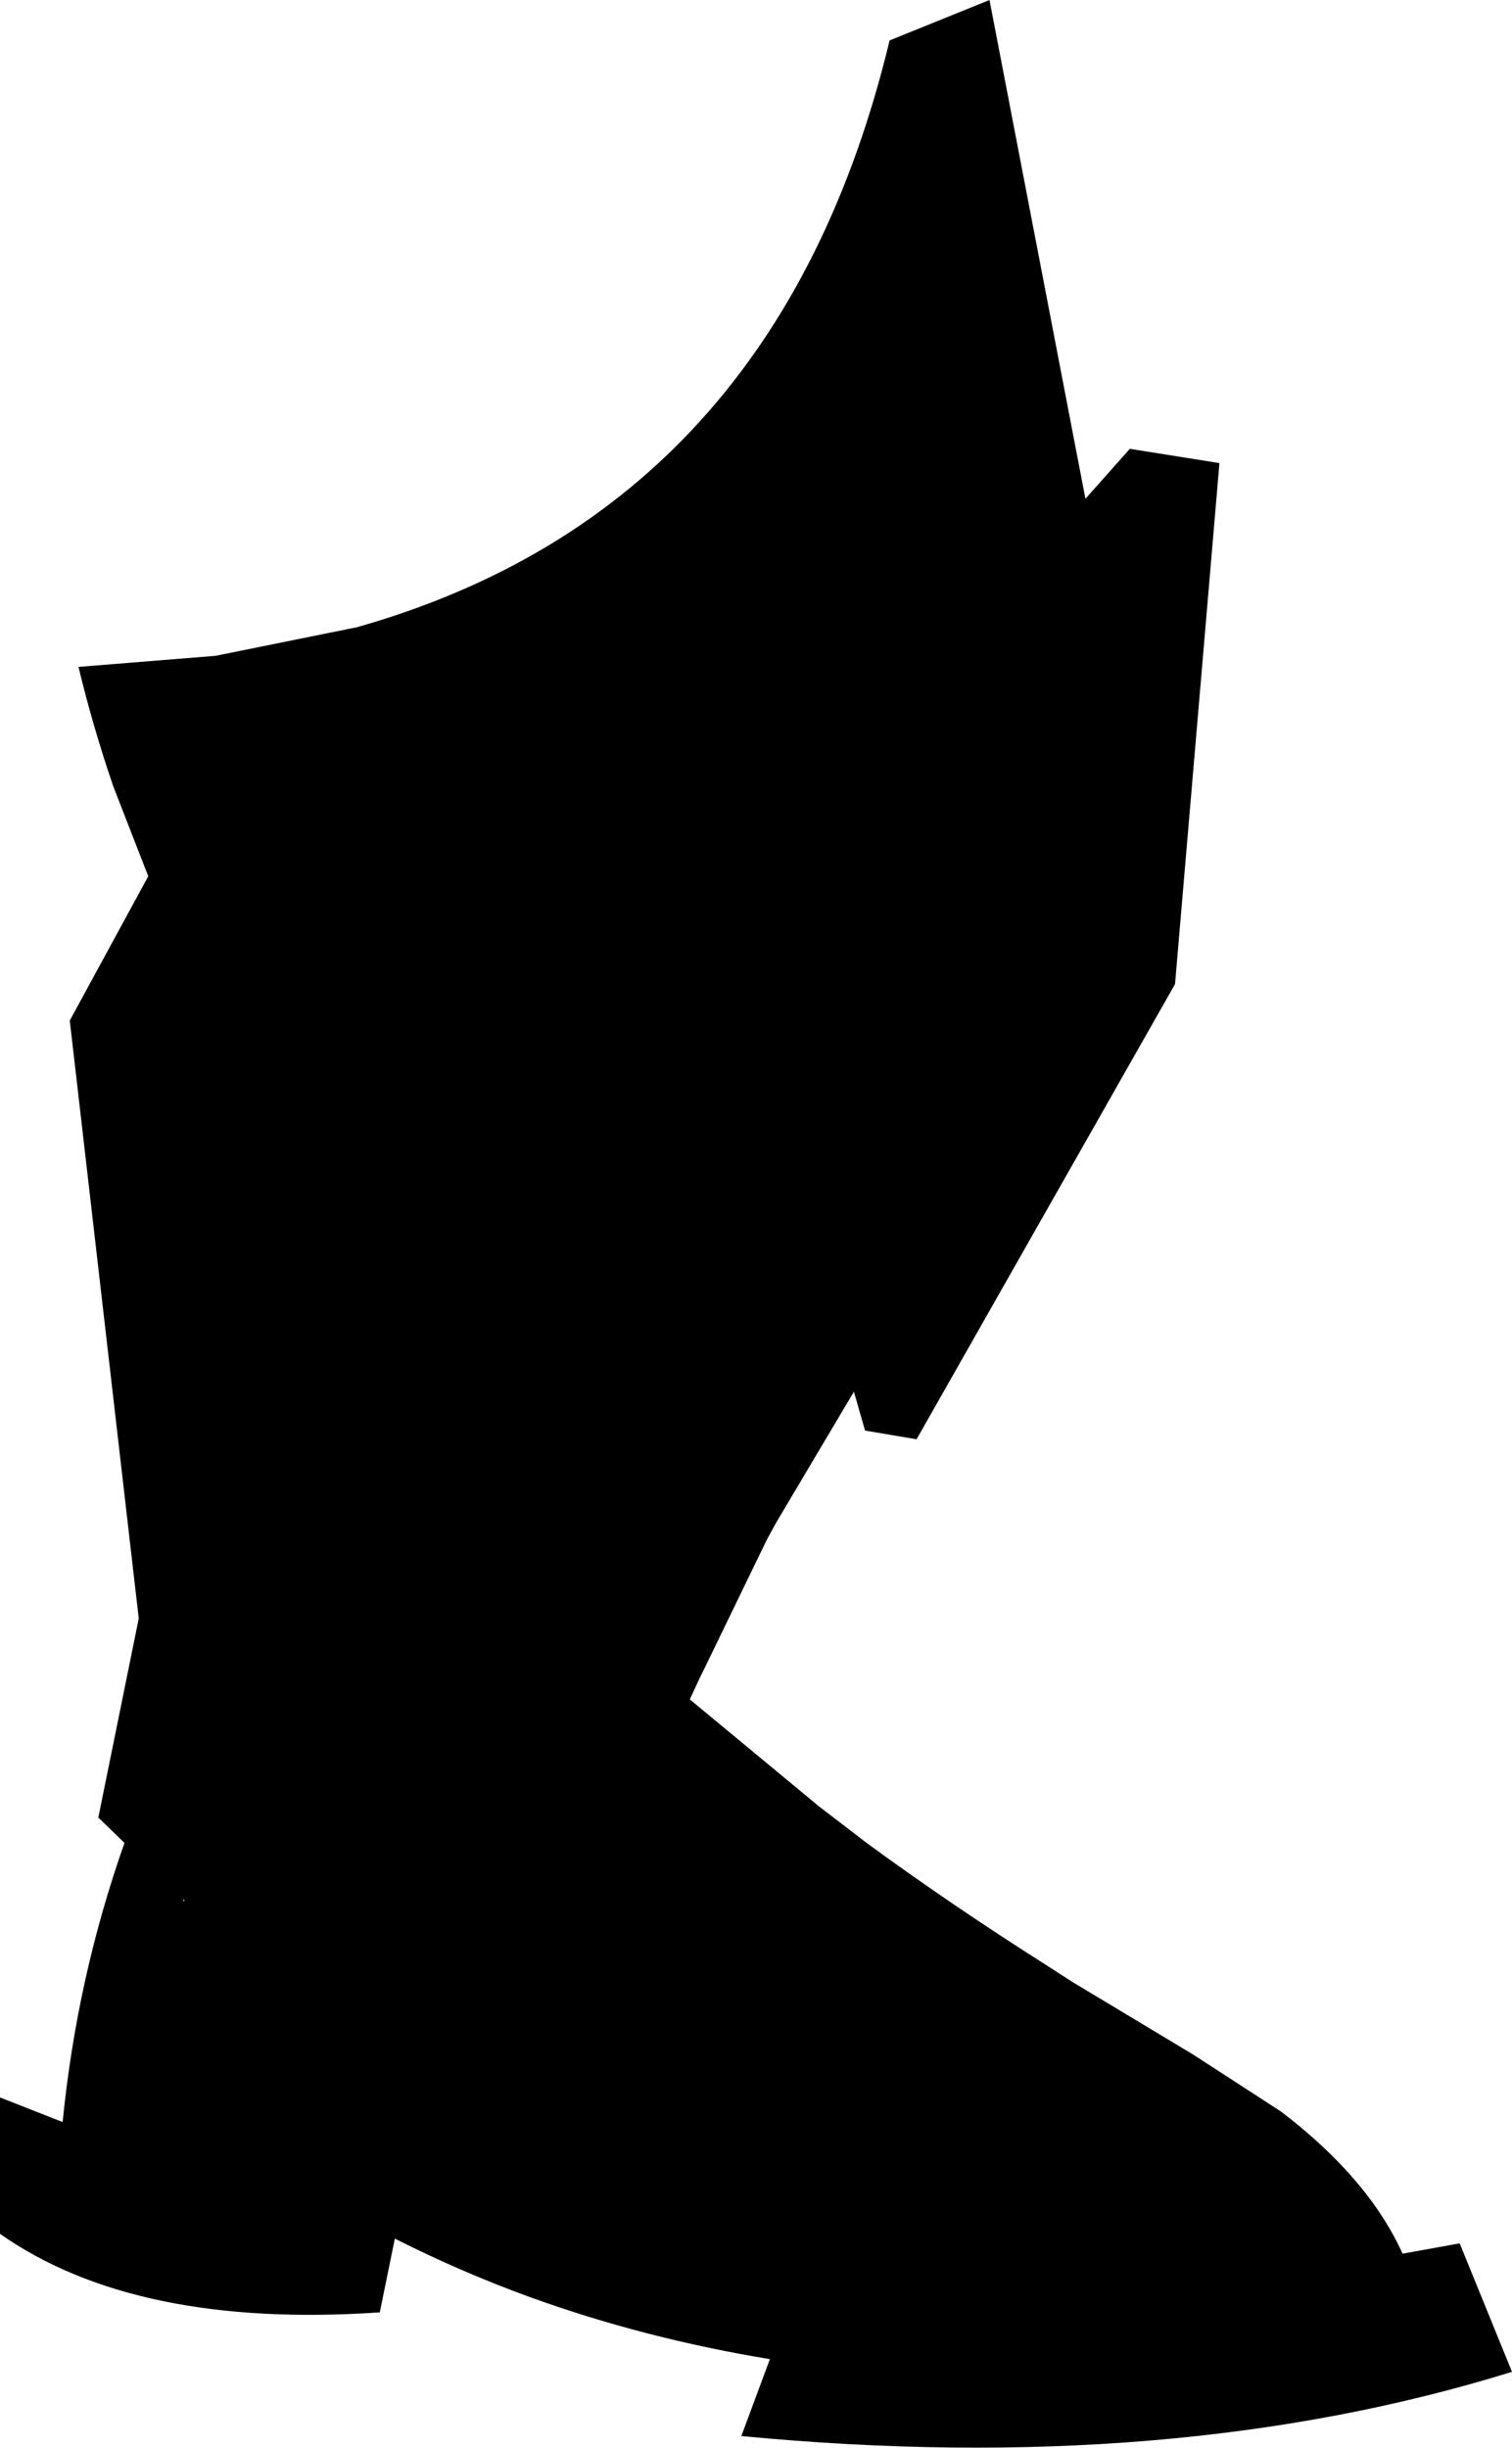 <?xml version="1.0" encoding="UTF-8" standalone="no"?>
<svg xmlns:xlink="http://www.w3.org/1999/xlink" height="154.35px" width="95.35px" xmlns="http://www.w3.org/2000/svg">
  <g transform="matrix(1.0, 0.0, 0.0, 1.0, -212.45, -283.45)">
    <path d="M274.85 283.45 L280.9 314.9 283.7 311.75 289.35 312.65 286.55 345.5 270.25 374.2 267.0 373.65 266.3 371.2 261.4 379.45 261.1 380.0 260.8 380.55 256.85 388.7 256.6 389.2 255.95 390.6 264.1 397.35 267.1 399.65 Q272.35 403.5 278.5 407.4 L280.05 408.4 287.7 413.0 293.25 416.6 Q298.75 420.8 300.9 425.55 L304.5 424.9 307.8 433.0 Q286.35 439.65 259.2 437.05 L261.0 432.2 Q253.1 430.9 245.9 428.3 241.5 426.7 237.35 424.6 L236.4 429.25 Q221.0 430.3 212.45 424.3 L212.45 415.7 216.4 417.25 Q217.3 408.15 220.3 399.65 L218.65 398.05 221.2 385.5 216.85 347.8 221.8 338.7 219.6 333.05 Q218.3 329.25 217.4 325.5 L226.05 324.8 234.95 323.0 Q261.45 315.5 268.55 286.0 L274.85 283.45 M224.1 403.3 L224.0 403.2 224.0 403.3 224.1 403.3" fill="#000000" fill-rule="evenodd" stroke="none"/>
  </g>
</svg>
